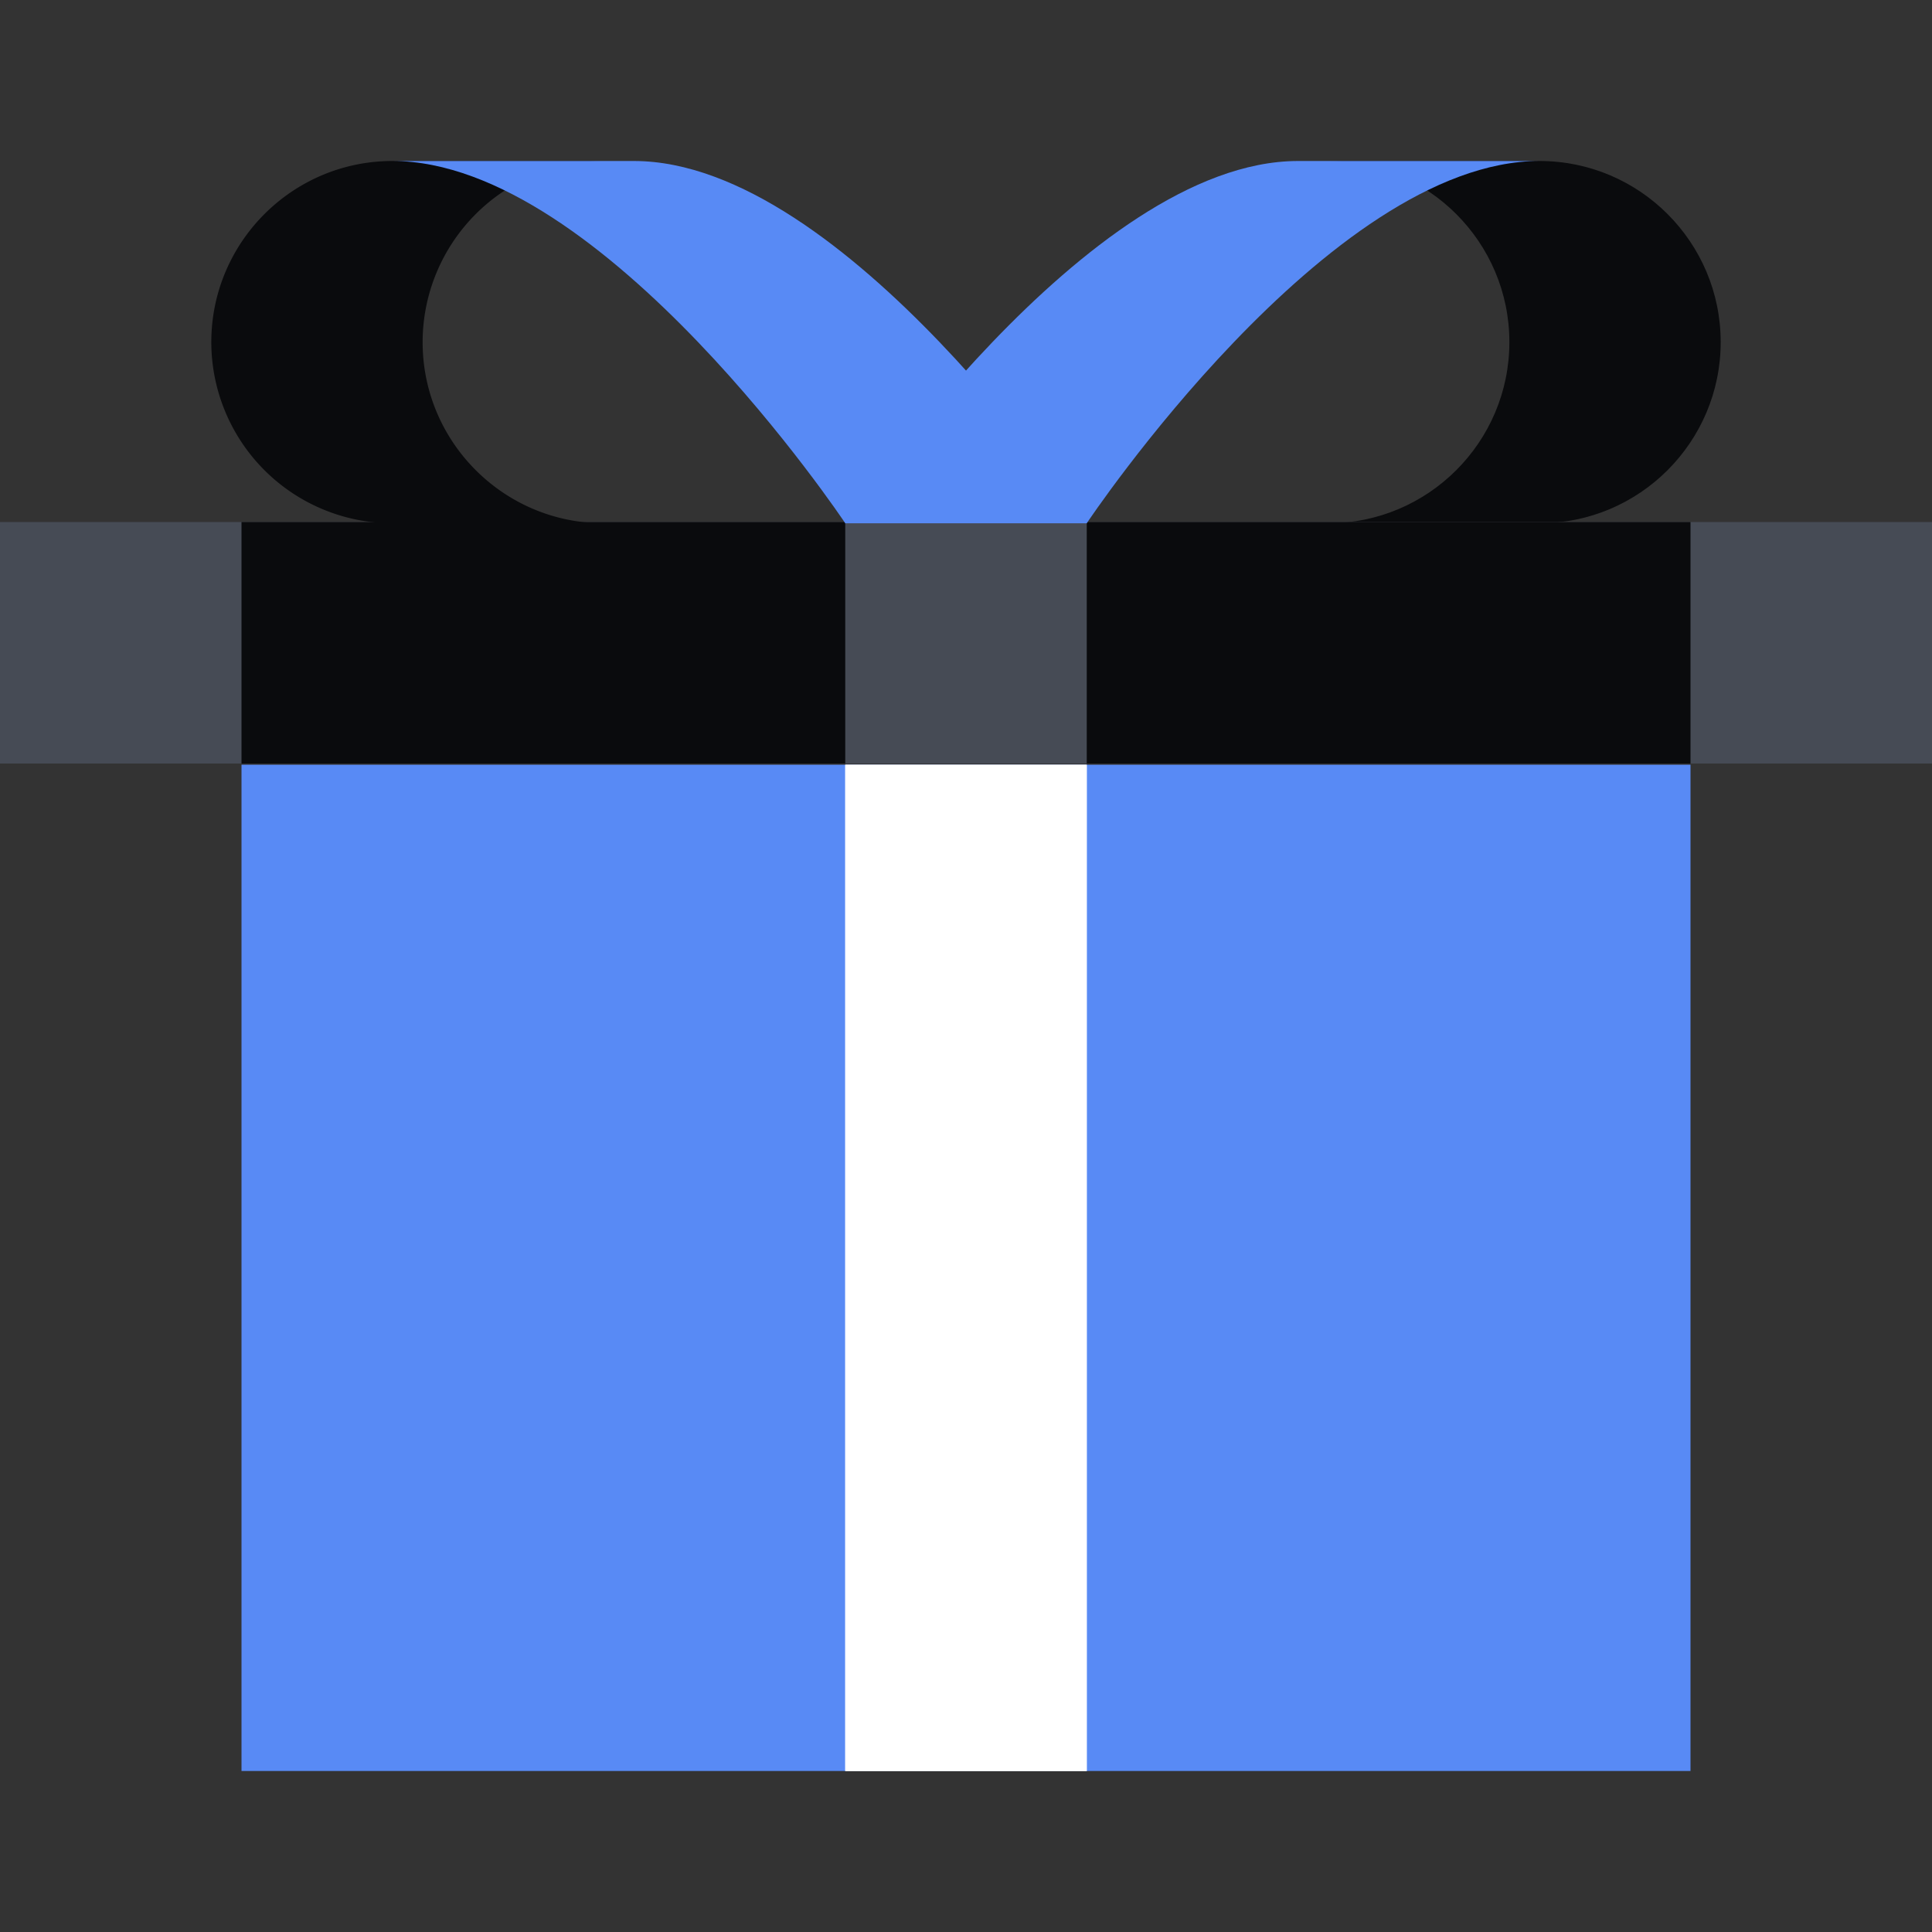 <svg xmlns="http://www.w3.org/2000/svg" fill="none" viewBox="0 0 48 48"><rect x="0" y="0" width="48" height="48" fill="#333333" stroke="none"/><path fill="#0A0B0D" d="M38.25 4H33c2.483 0 4.5 2.018 4.5 4.5S35.483 13 33 13h5.25c2.483 0 4.5-2.018 4.5-4.5S40.733 4 38.25 4z"/><path fill="#588AF5" d="M42 19H6v25h36V19z"/><path fill="#464B55" d="M48 12.97H0v6h48v-6z"/><path fill="#0A0B0D" d="M42 12.97H6v6h36v-6z"/><path fill="#464B55" d="M27 12.97h-6v6h6v-6z"/><path fill="#fff" d="M27 19h-6v25h6V19z"/><path fill="#fff" d="M27 19h-6v25h6V19z"/><path fill="#588AF5" d="M27 13s6-9 11.25-9h-6C27 4 21 13 21 13h6z"/><path fill="#0A0B0D" d="M9.75 4H15a4.504 4.504 0 0 0-4.5 4.5c0 2.482 2.018 4.5 4.5 4.5H9.75a4.504 4.504 0 0 1-4.5-4.5c0-2.482 2.018-4.5 4.5-4.5z"/><path fill="#588AF5" d="M21 13S15 4 9.75 4h6C21 4 27 13 27 13h-6z"/></svg>